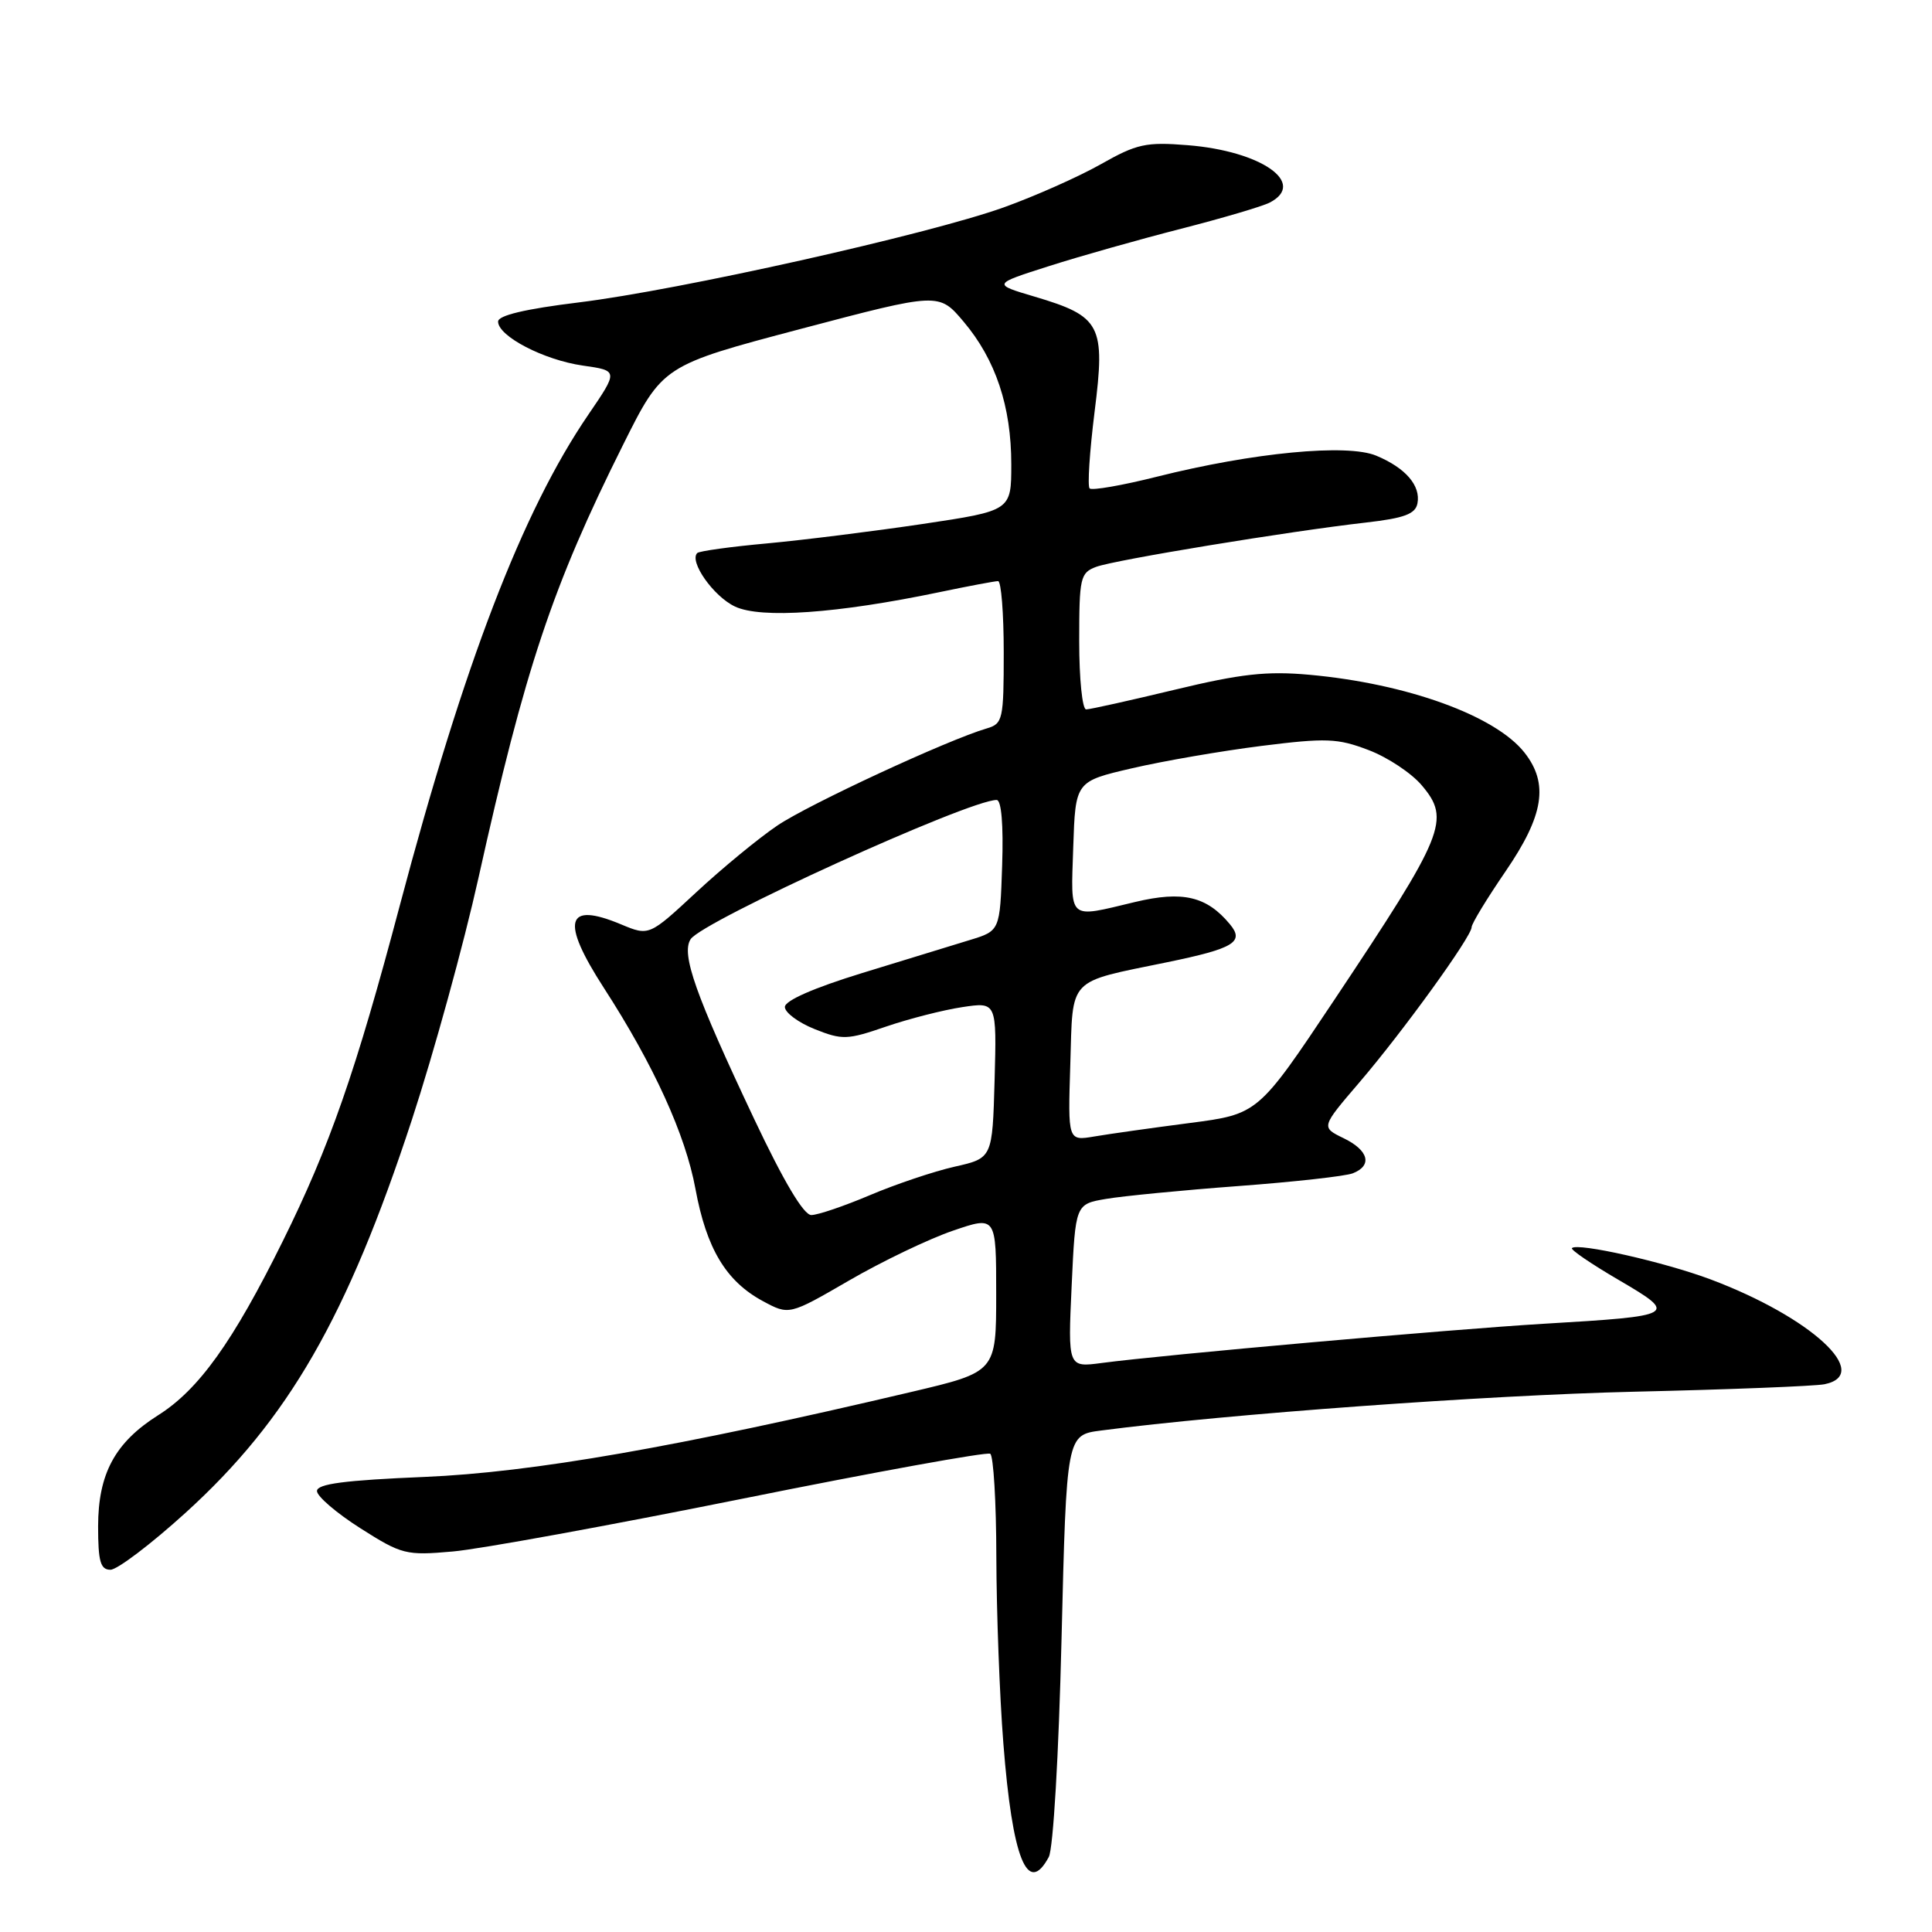 <?xml version="1.0" encoding="UTF-8" standalone="no"?>
<!DOCTYPE svg PUBLIC "-//W3C//DTD SVG 1.1//EN" "http://www.w3.org/Graphics/SVG/1.1/DTD/svg11.dtd" >
<svg xmlns="http://www.w3.org/2000/svg" xmlns:xlink="http://www.w3.org/1999/xlink" version="1.1" viewBox="0 0 256 256">
 <g >
 <path fill="currentColor"
d=" M 138.97 246.06 C 139.56 244.96 140.29 232.51 140.66 217.13 C 141.32 190.14 141.32 190.14 145.91 189.55 C 162.57 187.37 196.99 184.87 216.50 184.41 C 229.15 184.12 240.51 183.67 241.75 183.42 C 248.20 182.11 239.97 174.53 226.67 169.53 C 220.58 167.24 209.03 164.63 208.29 165.38 C 208.08 165.59 210.87 167.49 214.50 169.61 C 222.41 174.24 222.21 174.36 204.49 175.41 C 192.26 176.14 154.14 179.52 146.00 180.60 C 141.50 181.20 141.50 181.20 142.00 170.37 C 142.50 159.55 142.50 159.55 146.57 158.86 C 148.80 158.48 156.68 157.71 164.07 157.16 C 171.45 156.61 178.29 155.85 179.25 155.47 C 181.89 154.44 181.36 152.42 178.02 150.81 C 175.04 149.36 175.04 149.36 180.12 143.43 C 185.92 136.66 195.00 124.09 195.00 122.85 C 195.00 122.39 197.03 119.06 199.50 115.45 C 204.57 108.04 205.24 103.84 202.00 99.72 C 198.14 94.82 186.42 90.58 173.50 89.41 C 167.84 88.90 164.43 89.28 155.67 91.39 C 149.71 92.82 144.43 94.00 143.92 94.00 C 143.41 94.00 143.00 89.94 143.00 84.98 C 143.00 76.53 143.14 75.90 145.25 75.11 C 147.73 74.19 170.78 70.40 180.99 69.24 C 186.08 68.66 187.55 68.11 187.82 66.70 C 188.27 64.35 186.25 62.00 182.36 60.38 C 178.51 58.77 166.07 59.96 153.32 63.16 C 148.71 64.32 144.68 65.02 144.38 64.72 C 144.08 64.41 144.38 59.84 145.04 54.55 C 146.49 43.05 145.90 41.92 137.07 39.30 C 131.50 37.65 131.50 37.65 139.00 35.26 C 143.12 33.94 151.00 31.72 156.50 30.31 C 162.00 28.90 167.29 27.34 168.25 26.84 C 173.20 24.27 167.14 20.02 157.39 19.24 C 151.85 18.79 150.63 19.06 145.85 21.77 C 142.91 23.43 137.12 26.00 133.00 27.48 C 122.97 31.07 90.00 38.44 76.70 40.07 C 69.61 40.94 66.00 41.79 66.00 42.61 C 66.00 44.55 72.06 47.70 77.22 48.44 C 81.94 49.11 81.94 49.11 77.94 54.97 C 69.23 67.73 61.48 87.91 52.97 120.00 C 47.14 141.99 43.68 151.93 37.45 164.50 C 30.87 177.80 26.33 184.14 20.96 187.52 C 15.24 191.14 13.01 195.26 13.00 202.25 C 13.00 206.91 13.31 208.00 14.64 208.00 C 15.53 208.00 20.02 204.60 24.60 200.44 C 38.21 188.08 45.99 174.56 54.58 148.37 C 57.49 139.49 61.45 125.09 63.39 116.37 C 69.56 88.60 73.18 77.72 82.55 58.96 C 87.81 48.42 87.81 48.42 106.11 43.58 C 124.41 38.75 124.41 38.75 127.68 42.62 C 131.93 47.65 134.00 53.85 134.00 61.52 C 134.00 67.67 134.00 67.67 122.25 69.43 C 115.79 70.39 106.53 71.55 101.68 72.00 C 96.83 72.44 92.65 73.02 92.39 73.28 C 91.28 74.39 94.54 79.03 97.39 80.37 C 100.84 82.00 110.93 81.29 124.45 78.47 C 128.33 77.66 131.84 77.00 132.25 77.00 C 132.66 77.00 133.00 81.24 133.00 86.43 C 133.00 95.35 132.88 95.90 130.75 96.52 C 125.59 98.03 107.17 106.57 103.00 109.39 C 100.53 111.06 95.69 115.04 92.26 118.23 C 86.01 124.03 86.01 124.03 82.31 122.49 C 74.96 119.41 74.26 122.00 80.02 130.91 C 86.63 141.13 90.83 150.36 92.15 157.53 C 93.61 165.45 96.20 169.76 101.06 172.39 C 104.56 174.28 104.56 174.28 112.53 169.66 C 116.91 167.12 123.09 164.16 126.25 163.08 C 132.00 161.11 132.00 161.11 132.00 171.45 C 132.00 181.79 132.00 181.79 120.75 184.44 C 89.73 191.75 70.52 195.10 56.25 195.70 C 45.67 196.14 42.00 196.62 42.00 197.57 C 42.00 198.27 44.59 200.49 47.75 202.50 C 53.24 205.99 53.79 206.13 60.00 205.58 C 63.58 205.27 80.88 202.11 98.46 198.57 C 116.03 195.03 130.77 192.36 131.21 192.63 C 131.64 192.90 132.01 199.05 132.02 206.31 C 132.04 213.56 132.45 224.68 132.95 231.00 C 134.14 246.28 136.15 251.32 138.97 246.06 Z  M 99.94 148.29 C 92.13 131.76 90.24 126.42 91.51 124.45 C 93.05 122.06 128.36 106.00 132.06 106.00 C 132.69 106.00 132.97 109.28 132.79 114.67 C 132.50 123.34 132.50 123.34 128.50 124.56 C 126.30 125.24 119.89 127.20 114.25 128.93 C 107.84 130.90 104.00 132.58 104.00 133.43 C 104.00 134.17 105.77 135.49 107.94 136.36 C 111.60 137.82 112.26 137.80 117.40 136.03 C 120.44 134.99 124.98 133.83 127.50 133.45 C 132.07 132.76 132.07 132.76 131.79 143.11 C 131.50 153.46 131.50 153.46 126.50 154.59 C 123.75 155.21 118.70 156.91 115.28 158.36 C 111.86 159.81 108.36 161.00 107.50 161.00 C 106.49 161.00 103.85 156.56 99.94 148.29 Z  M 141.82 141.04 C 142.18 129.34 141.32 130.25 154.66 127.50 C 163.50 125.68 164.92 124.82 162.98 122.48 C 159.90 118.76 156.72 118.01 150.40 119.52 C 141.39 121.67 141.89 122.11 142.21 112.27 C 142.50 103.54 142.50 103.54 150.00 101.80 C 154.12 100.84 161.83 99.51 167.13 98.84 C 175.74 97.76 177.24 97.82 181.35 99.39 C 183.88 100.35 187.05 102.46 188.40 104.07 C 192.24 108.62 191.47 110.49 176.75 132.57 C 166.70 147.63 166.70 147.63 157.60 148.81 C 152.60 149.46 146.93 150.26 145.00 150.59 C 141.50 151.18 141.50 151.18 141.82 141.04 Z "/>
</g>
</svg>